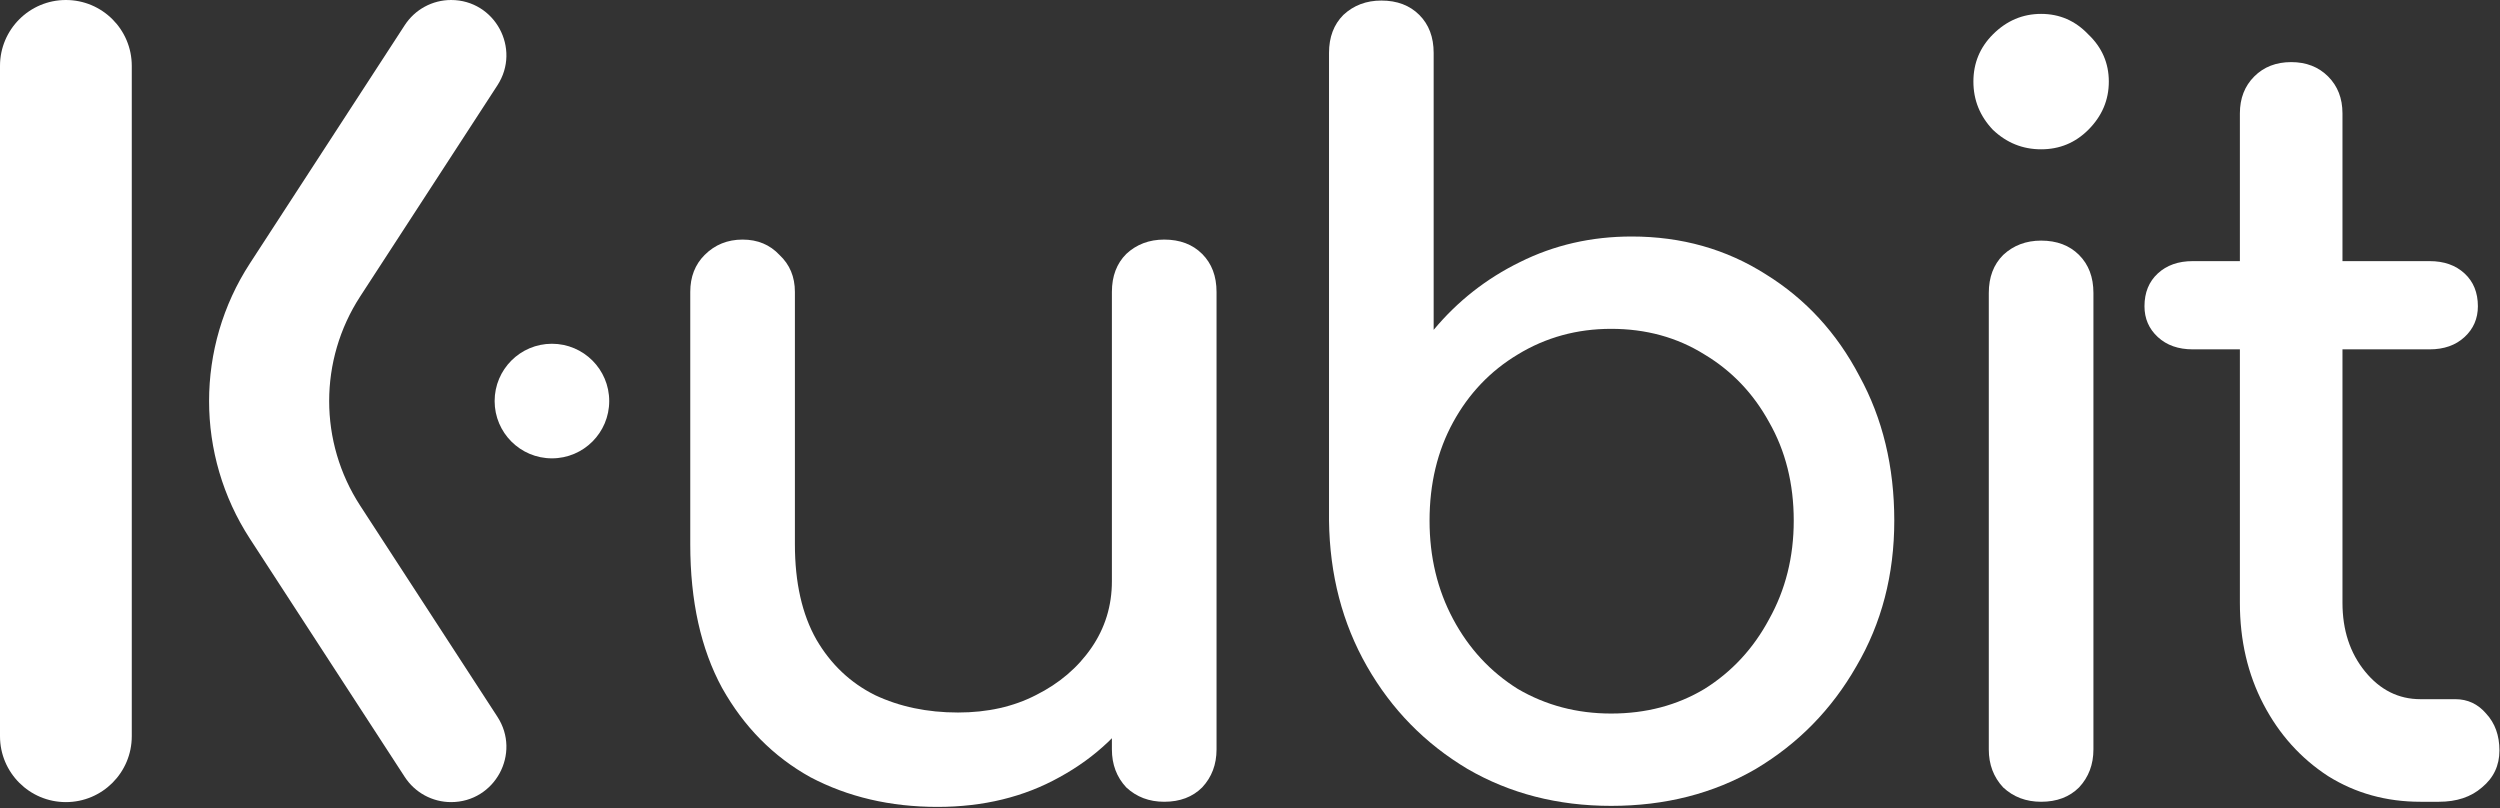 <svg width="792" height="256" viewBox="0 0 792 256" fill="none" xmlns="http://www.w3.org/2000/svg">
<rect x="0" y="0" width="792" height="256" fill="#333333" stroke="none"/>
<path d="M0 20.873C0 9.345 9.345 0 20.873 0C32.401 0 41.746 9.345 41.746 20.873V233.234C41.746 244.761 32.401 254.107 20.873 254.107C9.345 254.107 0 244.761 0 233.234V20.873Z" fill="white"/>
<path d="M128.23 7.963C131.458 2.996 136.98 0 142.903 0C156.789 0 165.145 15.396 157.577 27.039L114.102 93.922C101.007 114.069 101.007 140.038 114.102 160.184L157.577 227.068C165.145 238.71 156.789 254.107 142.903 254.107C136.98 254.107 131.458 251.11 128.23 246.143L79.161 170.652C61.928 144.141 61.928 109.966 79.161 83.454L128.23 7.963Z" fill="white"/>
<path d="M193 127.053C193 137.078 184.874 145.204 174.85 145.204C164.825 145.204 156.699 137.078 156.699 127.053C156.699 117.029 164.825 108.903 174.85 108.903C184.874 108.903 193 117.029 193 127.053Z" fill="white"/>
<path d="M297 255.625C282.05 255.625 268.617 252.483 256.7 246.2C245 239.7 235.683 230.275 228.75 217.925C222.033 205.575 218.675 190.408 218.675 172.425V92.475C218.675 87.708 220.192 83.808 223.225 80.775C226.475 77.525 230.483 75.9 235.25 75.9C240.017 75.9 243.917 77.525 246.95 80.775C250.2 83.808 251.825 87.708 251.825 92.475V172.425C251.825 184.558 254.1 194.633 258.65 202.65C263.2 210.45 269.375 216.3 277.175 220.2C284.975 223.883 293.75 225.725 303.5 225.725C312.817 225.725 321.05 223.883 328.2 220.2C335.567 216.517 341.417 211.533 345.75 205.25C350.083 198.967 352.25 191.925 352.25 184.125H372.725C372.725 197.558 369.367 209.692 362.65 220.525C356.15 231.358 347.158 239.917 335.675 246.2C324.408 252.483 311.517 255.625 297 255.625ZM368.825 254C364.058 254 360.05 252.483 356.8 249.45C353.767 246.2 352.25 242.192 352.25 237.425V92.475C352.25 87.492 353.767 83.483 356.8 80.45C360.05 77.417 364.058 75.9 368.825 75.9C373.808 75.9 377.817 77.417 380.85 80.45C383.883 83.483 385.4 87.492 385.4 92.475V237.425C385.4 242.192 383.883 246.2 380.85 249.45C377.817 252.483 373.808 254 368.825 254Z" fill="white"/>
<path d="M510.408 255.3C493.508 255.3 478.342 251.4 464.908 243.6C451.475 235.583 440.858 224.75 433.058 211.1C425.258 197.45 421.25 182.067 421.033 164.95V16.75C421.033 11.767 422.55 7.758 425.583 4.725C428.833 1.692 432.842 0.175 437.608 0.175C442.592 0.175 446.6 1.692 449.633 4.725C452.667 7.758 454.183 11.767 454.183 16.75V104.5C461.767 95.4 470.867 88.25 481.483 83.05C492.317 77.633 504.125 74.925 516.908 74.925C532.725 74.925 546.917 78.933 559.483 86.95C572.05 94.75 581.908 105.475 589.058 119.125C596.425 132.558 600.108 147.833 600.108 164.95C600.108 182.067 596.1 197.45 588.083 211.1C580.283 224.75 569.667 235.583 556.233 243.6C542.8 251.4 527.525 255.3 510.408 255.3ZM510.408 226.05C521.458 226.05 531.316 223.45 539.983 218.25C548.65 212.833 555.475 205.467 560.458 196.15C565.658 186.833 568.258 176.433 568.258 164.95C568.258 153.25 565.658 142.85 560.458 133.75C555.475 124.65 548.65 117.5 539.983 112.3C531.316 106.883 521.458 104.175 510.408 104.175C499.575 104.175 489.717 106.883 480.833 112.3C472.167 117.5 465.342 124.65 460.358 133.75C455.375 142.85 452.883 153.25 452.883 164.95C452.883 176.433 455.375 186.833 460.358 196.15C465.342 205.467 472.167 212.833 480.833 218.25C489.717 223.45 499.575 226.05 510.408 226.05Z" fill="white"/>
<path d="M646.624 254C641.857 254 637.849 252.483 634.599 249.45C631.565 246.2 630.049 242.192 630.049 237.425V92.8C630.049 87.817 631.565 83.808 634.599 80.775C637.849 77.742 641.857 76.225 646.624 76.225C651.607 76.225 655.615 77.742 658.649 80.775C661.682 83.808 663.199 87.817 663.199 92.8V237.425C663.199 242.192 661.682 246.2 658.649 249.45C655.615 252.483 651.607 254 646.624 254ZM646.624 47.3C640.774 47.3 635.682 45.242 631.349 41.125C627.232 36.792 625.174 31.7 625.174 25.85C625.174 20 627.232 15.017 631.349 10.9C635.682 6.567 640.774 4.4 646.624 4.4C652.474 4.4 657.457 6.567 661.574 10.9C665.907 15.017 668.074 20 668.074 25.85C668.074 31.7 665.907 36.792 661.574 41.125C657.457 45.242 652.474 47.3 646.624 47.3Z" fill="white"/>
<path d="M766.795 254C755.962 254 746.212 251.292 737.545 245.875C728.878 240.242 722.053 232.658 717.07 223.125C712.087 213.592 709.595 202.867 709.595 190.95V35.925C709.595 31.158 711.112 27.258 714.145 24.225C717.178 21.192 721.078 19.675 725.845 19.675C730.612 19.675 734.512 21.192 737.545 24.225C740.578 27.258 742.095 31.158 742.095 35.925V190.95C742.095 199.617 744.478 206.875 749.245 212.725C754.012 218.575 759.862 221.5 766.795 221.5H777.845C781.745 221.5 784.995 223.017 787.595 226.05C790.412 229.083 791.82 232.983 791.82 237.75C791.82 242.517 789.978 246.417 786.295 249.45C782.828 252.483 778.278 254 772.645 254H766.795ZM694.645 110.675C690.095 110.675 686.412 109.375 683.595 106.775C680.778 104.175 679.37 100.925 679.37 97.025C679.37 92.692 680.778 89.225 683.595 86.625C686.412 84.025 690.095 82.725 694.645 82.725H769.72C774.27 82.725 777.953 84.025 780.77 86.625C783.587 89.225 784.995 92.692 784.995 97.025C784.995 100.925 783.587 104.175 780.77 106.775C777.953 109.375 774.27 110.675 769.72 110.675H694.645Z" fill="white"/>
</svg>
